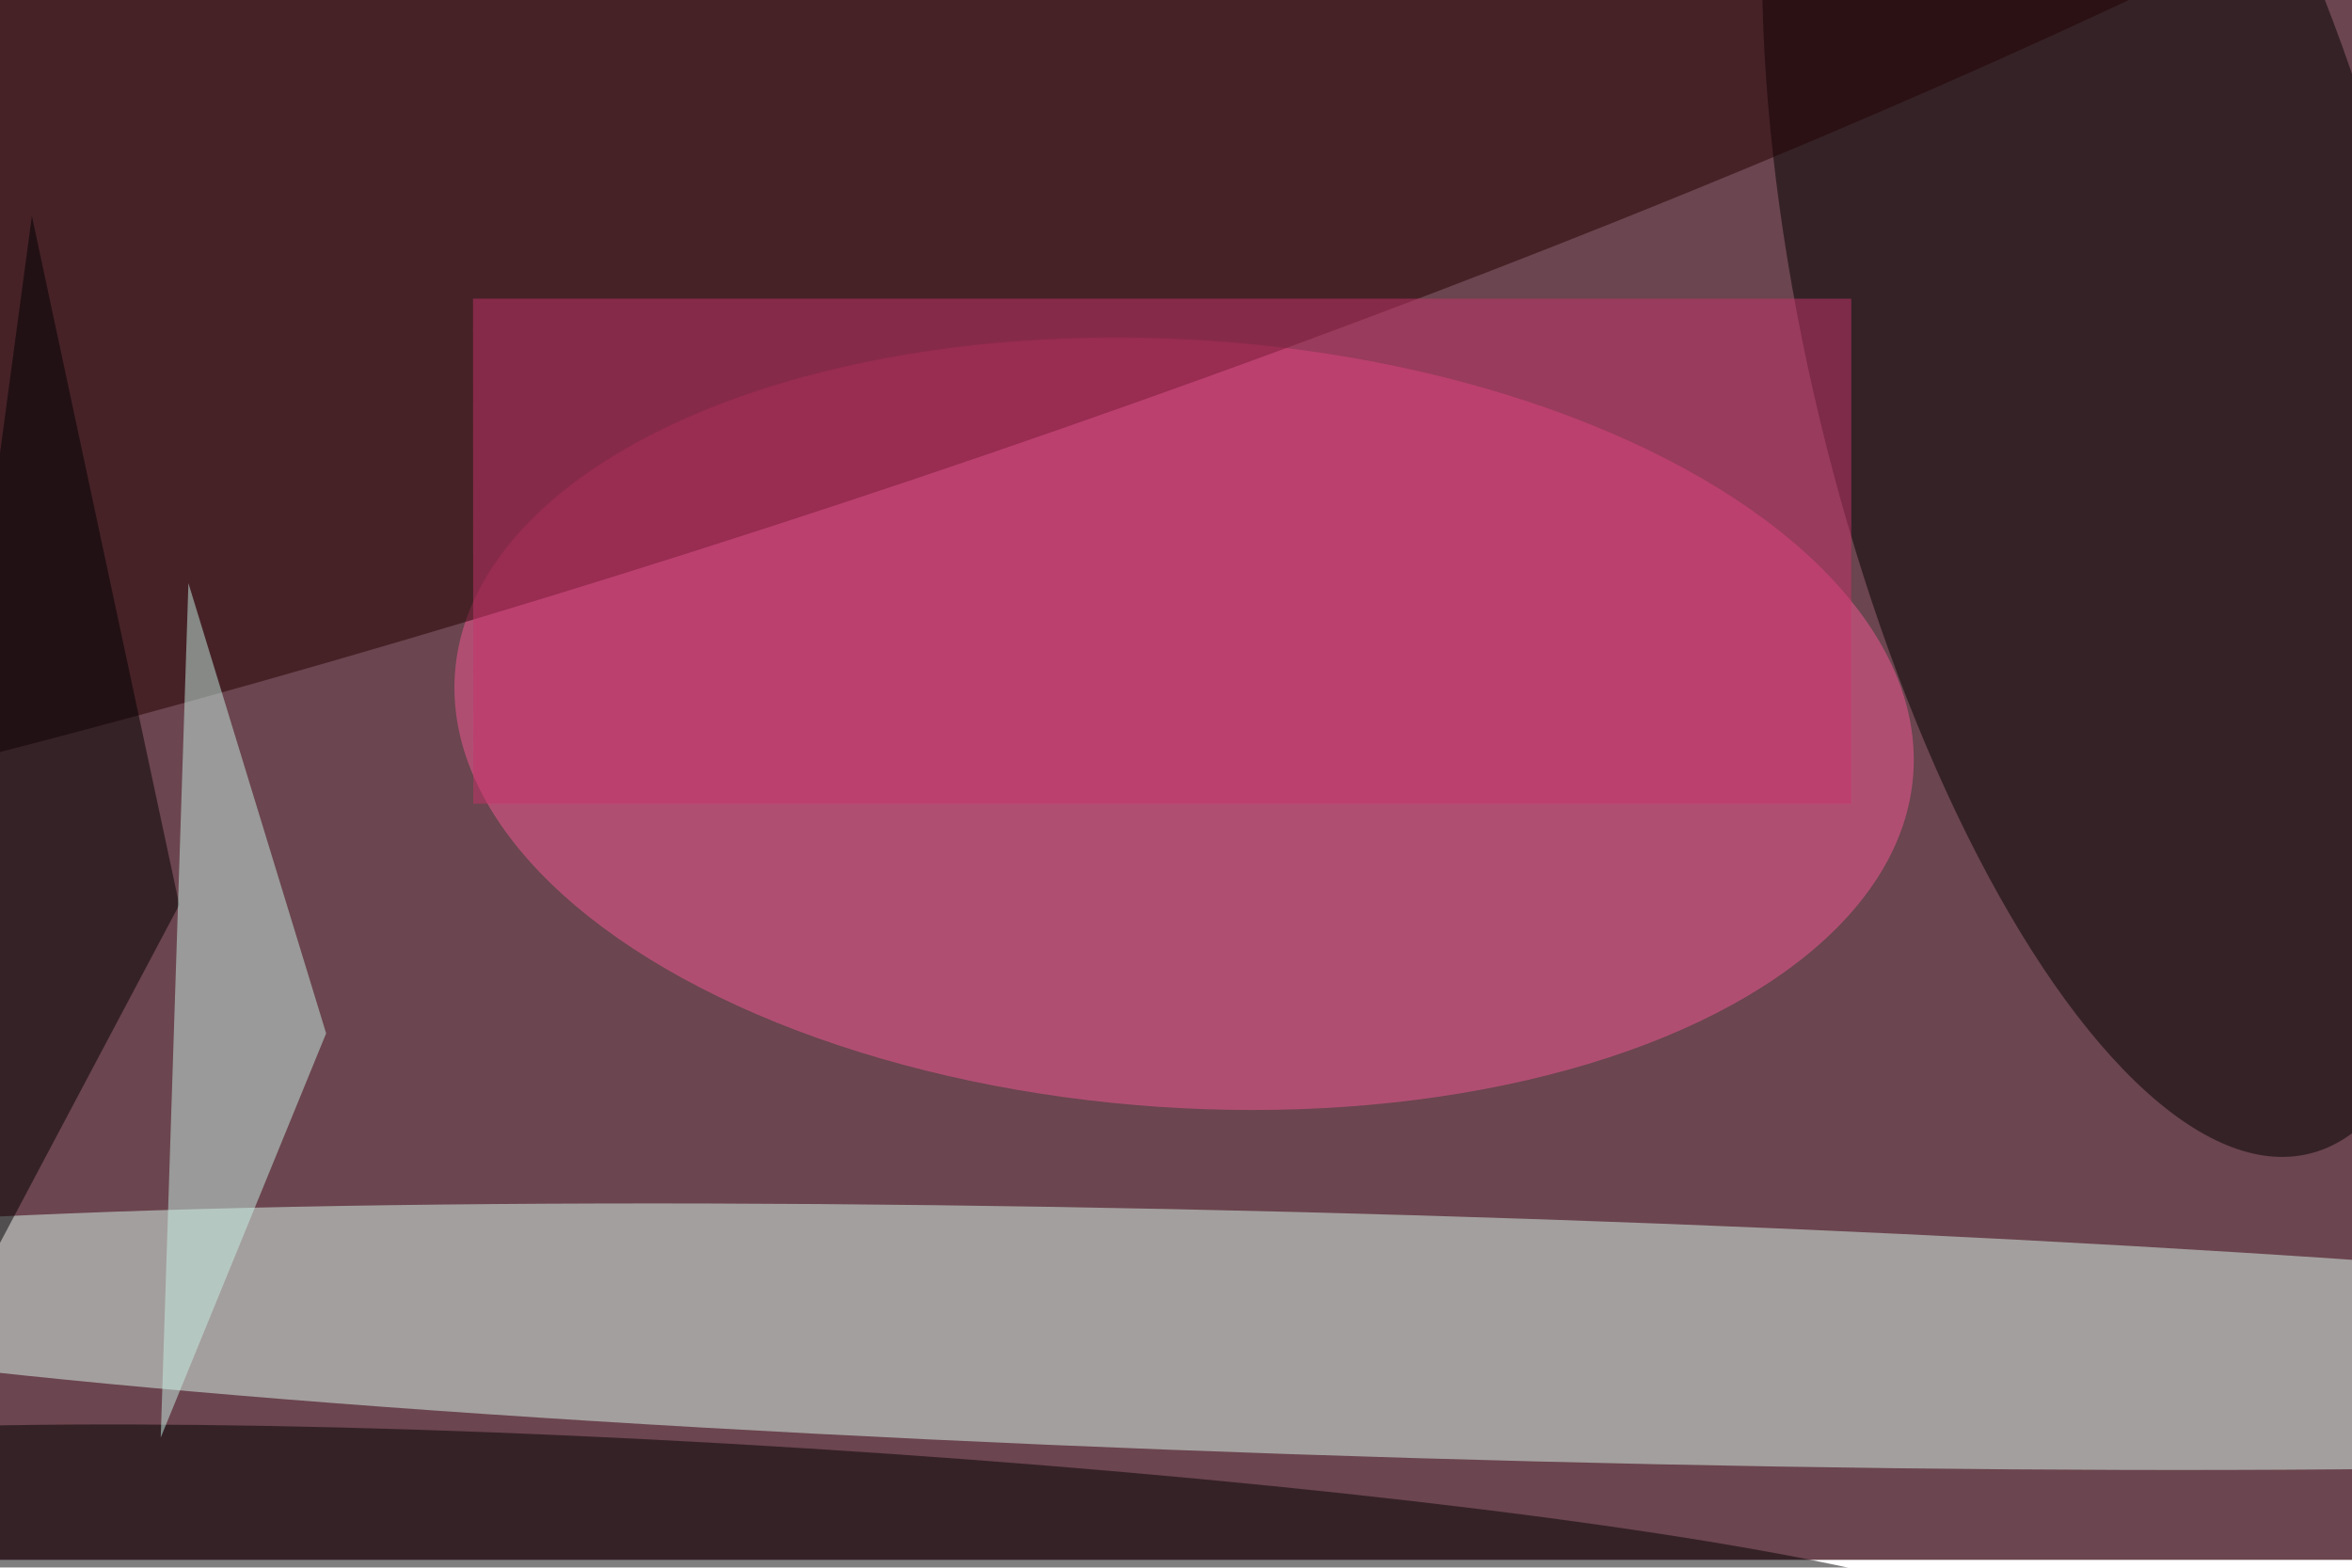 <svg xmlns="http://www.w3.org/2000/svg" viewBox="0 0 900 600"><filter id="c"><feGaussianBlur stdDeviation="55" /></filter><path fill="#6b454f" d="M0 0h900v597H0z"/><g filter='url(#c)' fill-opacity='.5'><ellipse fill="#dcfbee" fill-opacity=".5" rx="1" ry="1" transform="matrix(1.385 -46.427 708.345 21.133 541.7 511.6)"/><ellipse fill="#f75996" fill-opacity=".5" rx="1" ry="1" transform="matrix(279.027 19.097 -10.033 146.588 453.1 277)"/><ellipse fill-opacity=".5" rx="1" ry="1" transform="rotate(-13.5 967.5 -3353) scale(116.374 317.14)"/><ellipse fill="#200" fill-opacity=".5" rx="1" ry="1" transform="matrix(-46.179 -139.662 851.163 -281.434 275.8 53)"/><ellipse fill-opacity=".5" rx="1" ry="1" transform="rotate(93.6 -126.6 442) scale(41.816 464.74)"/><path fill="#c9336b" fill-opacity=".5" d="M181 114.3h527.4v193.3H181.1z"/><path fill-opacity=".5" d="M68.6 346.3l-123 232L12.2 82.6z"/><path fill="#c8f0e4" fill-opacity=".5" d="M124.8 395.5L61.5 550.2l10.6-327z"/></g></svg>